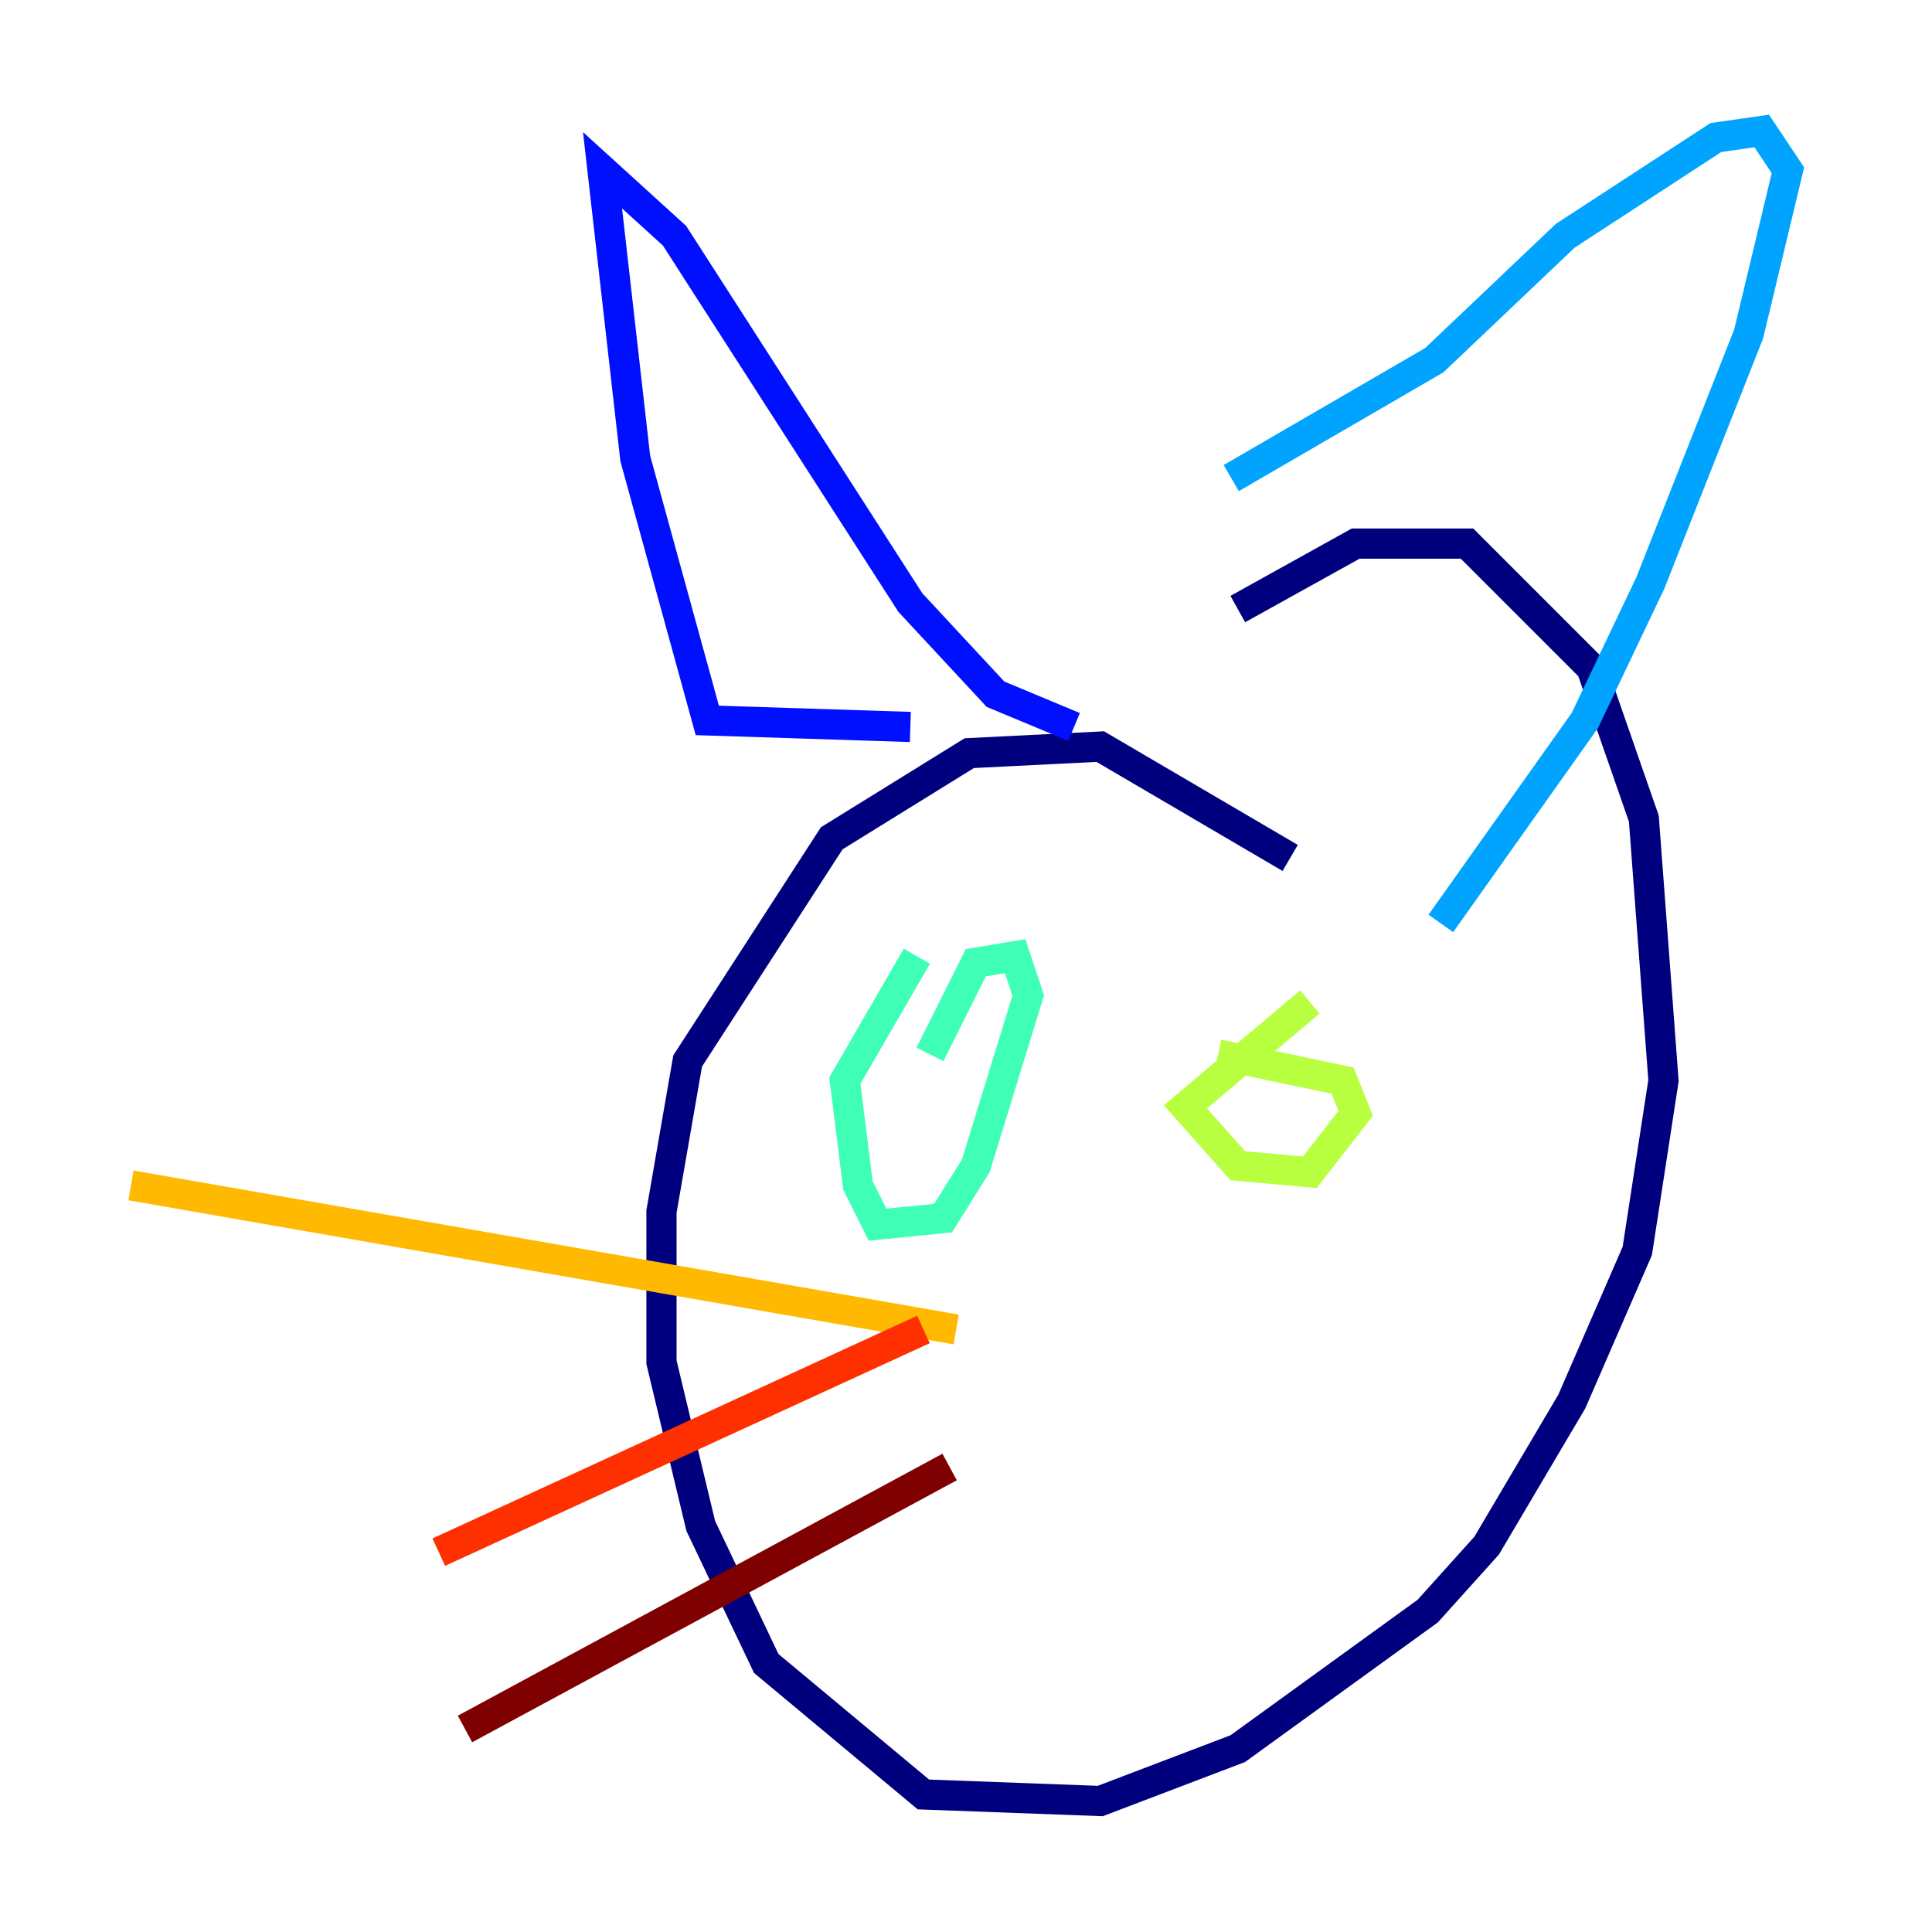 <?xml version="1.0" encoding="utf-8" ?>
<svg baseProfile="tiny" height="128" version="1.2" viewBox="0,0,128,128" width="128" xmlns="http://www.w3.org/2000/svg" xmlns:ev="http://www.w3.org/2001/xml-events" xmlns:xlink="http://www.w3.org/1999/xlink"><defs /><polyline fill="none" points="85.478,56.841 72.895,49.464 64.217,49.898 55.105,55.539 45.559,70.291 43.824,80.271 43.824,90.251 46.427,101.098 50.766,110.21 61.18,118.888 72.895,119.322 82.007,115.851 94.59,106.739 98.495,102.4 104.136,92.854 108.475,82.875 110.21,71.593 108.909,54.237 105.437,44.258 97.193,36.014 89.817,36.014 82.007,40.352" stroke="#00007f" stroke-width="2" /><polyline fill="none" points="60.312,48.163 46.861,47.729 42.088,30.373 39.919,11.281 44.691,15.62 60.312,39.919 65.953,45.993 71.159,48.163" stroke="#0010ff" stroke-width="2" /><polyline fill="none" points="81.573,31.675 95.024,23.864 103.702,15.62 113.681,9.112 116.719,8.678 118.454,11.281 115.851,22.129 109.342,38.617 105.003,47.729 95.458,61.18" stroke="#00a4ff" stroke-width="2" /><polyline fill="none" points="60.746,63.349 55.973,71.593 56.841,78.536 58.142,81.139 62.481,80.705 64.651,77.234 68.122,65.953 67.254,63.349 64.651,63.783 61.614,69.858" stroke="#3fffb7" stroke-width="2" /><polyline fill="none" points="86.78,66.386 78.536,73.329 82.007,77.234 86.78,77.668 89.817,73.763 88.949,71.593 80.705,69.858" stroke="#b7ff3f" stroke-width="2" /><polyline fill="none" points="63.349,88.081 8.678,78.536" stroke="#ffb900" stroke-width="2" /><polyline fill="none" points="61.18,88.081 29.071,102.834" stroke="#ff3000" stroke-width="2" /><polyline fill="none" points="62.915,97.193 30.807,114.549" stroke="#7f0000" stroke-width="2" /></svg>